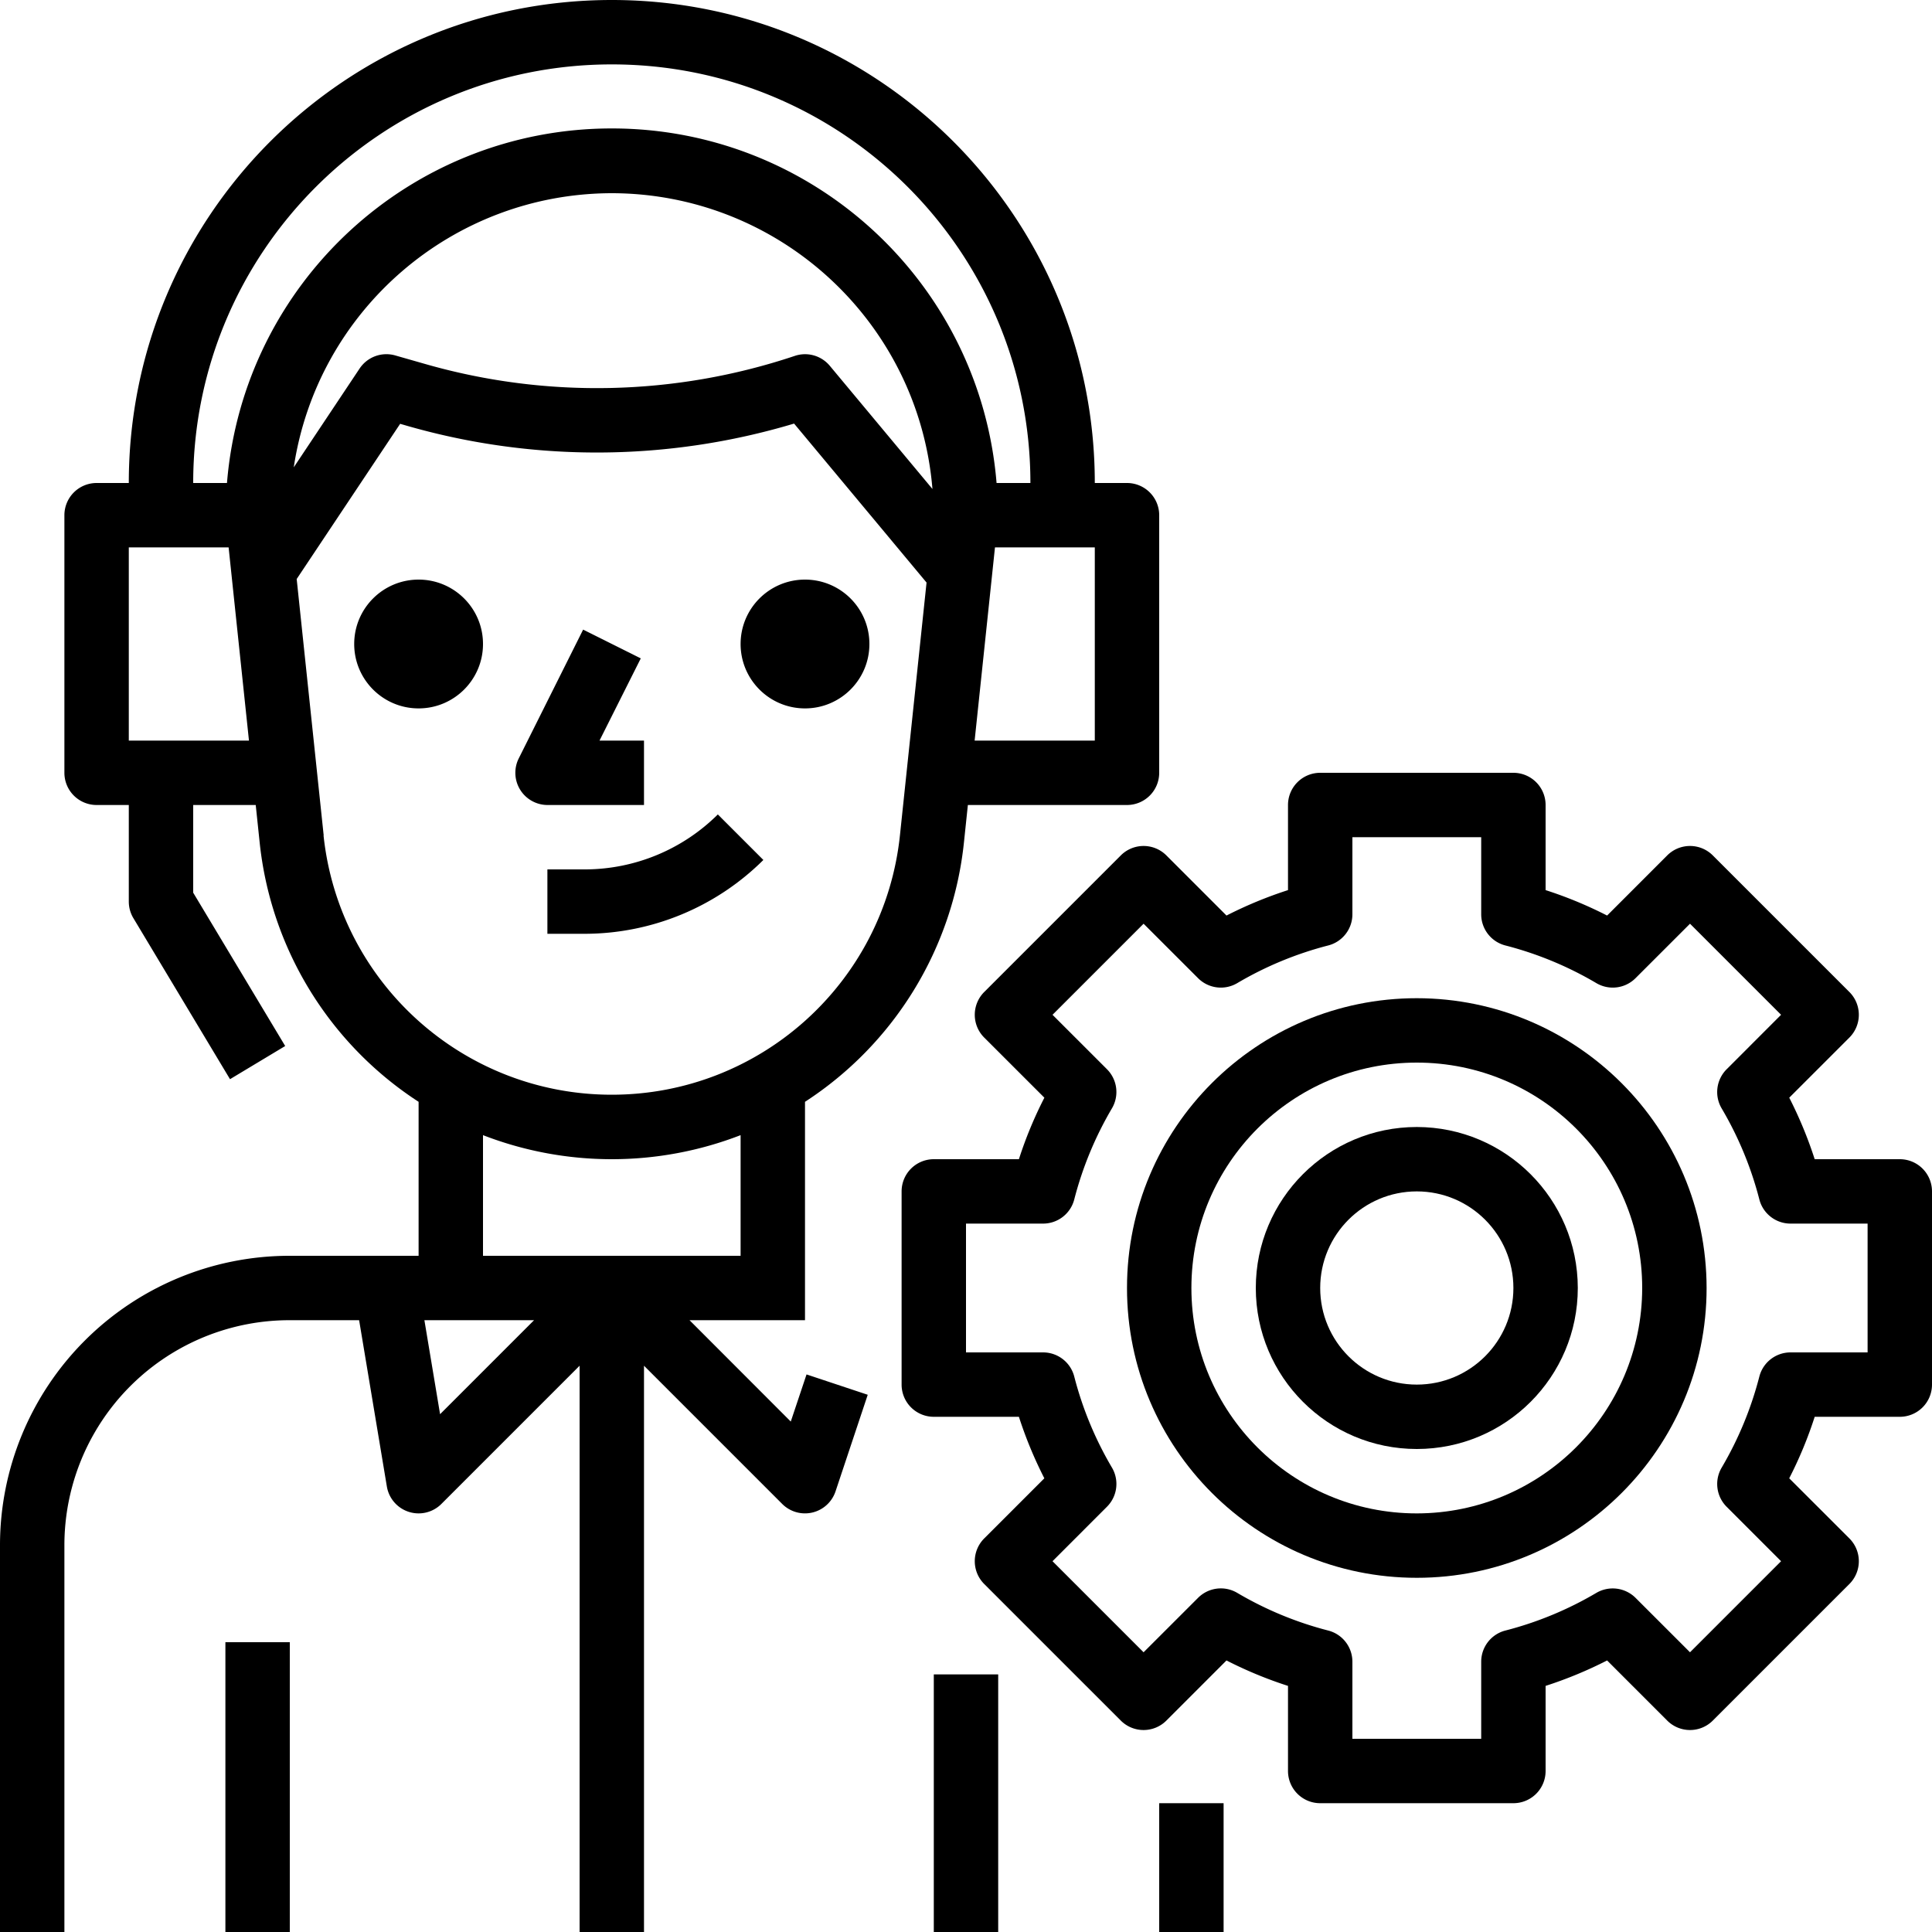 <svg height="640" viewBox="0 0 480 480" width="640" xmlns="http://www.w3.org/2000/svg"><path d="M16 384a55.912 55.912 0 0156-56h17.223l6.89 41.313a7.998 7.998 0 0013.543 4.343L144 339.312V480h16V339.312l34.344 34.344a8.005 8.005 0 007.492 2.125 8.006 8.006 0 005.75-5.254l8-24-15.203-5.054-3.918 11.71L171.312 328H200v-54.258a87.697 87.697 0 0039.496-64.512l.969-9.23H280a8 8 0 008-8v-64a8 8 0 00-8-8h-8C272 53.727 218.273 0 152 0S32 53.727 32 120h-8a8 8 0 00-8 8v64a8 8 0 008 8h8v24c0 1.453.395 2.875 1.145 4.121l24 40 13.71-8.242L48 221.785V200h15.535l.969 9.23A87.697 87.697 0 00104 273.742V312H72a71.918 71.918 0 00-50.934 21.066A71.918 71.918 0 000 384v96h16zm93.336-32.648L105.44 328h27.246zM184 312h-64v-29.977a88.656 88.656 0 0064 0zm88-128h-29.855l5.054-48H272zm-240 0v-48h24.8l5.055 48zm24.406-64H48C48 62.562 94.563 16 152 16s104 46.563 104 104h-8.406c-4.078-49.773-45.66-88.09-95.602-88.09-49.941 0-91.523 38.317-95.601 88.09zM152 48c41.617.066 76.246 32.012 79.664 73.488l-25.512-30.617a7.999 7.999 0 00-8.68-2.453 154.871 154.871 0 01-91.929 1.988l-7.352-2.101a8 8 0 00-8.847 3.254l-16.36 24.546C78.883 77 112.454 48.066 152 48zM80.418 207.559l-6.707-63.704 25.707-38.558 1.742.504a170.768 170.768 0 0096.13-.563l32.91 39.496-6.614 62.825c-3.879 36.629-34.77 64.421-71.602 64.421s-67.722-27.793-71.601-64.421zm0 0M288 448h16v32h-16zm0 0"/><path d="M120 160c0 8.836-7.164 16-16 16s-16-7.164-16-16 7.164-16 16-16 16 7.164 16 16zm0 0M216 160c0 8.836-7.164 16-16 16s-16-7.164-16-16 7.164-16 16-16 16 7.164 16 16zm0 0M160 200v-16h-11.055l10.254-20.426-14.32-7.148-16 32A8.002 8.002 0 00136 200zm0 0M178.344 202.344A46.94 46.94 0 01145.375 216H136v16h9.375a63.071 63.071 0 0044.281-18.344zm0 0M56 408h16v72H56zm0 0M232 416h16v64h-16zm0 0M472 288h-21.145a103.42 103.42 0 00-6.32-15.281l14.945-14.942a8.004 8.004 0 000-11.312l-33.945-33.945a8.004 8.004 0 00-11.312 0l-14.942 14.945a102.412 102.412 0 00-15.281-6.32V200a8 8 0 00-8-8h-48a8 8 0 00-8 8v21.145a103.42 103.42 0 00-15.281 6.32l-14.942-14.945a8.004 8.004 0 00-11.312 0l-33.945 33.945a8.004 8.004 0 000 11.312l14.953 14.942A101.46 101.46 0 00253.145 288H232a8 8 0 00-8 8v48a8 8 0 008 8h21.145a103.42 103.42 0 006.32 15.281l-14.945 14.942a8.004 8.004 0 000 11.312l33.945 33.945a8.004 8.004 0 0011.312 0l14.942-14.945a102.412 102.412 0 0015.281 6.32V440a8 8 0 008 8h48a8 8 0 008-8v-21.145a103.42 103.42 0 0015.281-6.32l14.942 14.945a8.004 8.004 0 0011.312 0l33.945-33.945a8.004 8.004 0 000-11.312l-14.953-14.942A101.46 101.46 0 00450.855 352H472a8 8 0 008-8v-48a8 8 0 00-8-8zm-8 48h-19.152a7.995 7.995 0 00-7.743 6 87.72 87.72 0 01-9.363 22.633 8.002 8.002 0 001.235 9.719l13.527 13.527-22.625 22.625-13.535-13.527a8.048 8.048 0 00-9.727-1.235A87.289 87.289 0 01374 405.105c-3.531.91-6 4.094-6 7.743V432h-32v-19.152a7.995 7.995 0 00-6-7.743 87.289 87.289 0 01-22.617-9.363 8.002 8.002 0 00-9.727 1.235l-13.535 13.527-22.625-22.625 13.527-13.535a8.002 8.002 0 001.235-9.727A87.289 87.289 0 01266.895 342a7.995 7.995 0 00-7.743-6H240v-32h19.152a7.995 7.995 0 007.743-6 87.72 87.72 0 019.363-22.633 8.002 8.002 0 00-1.235-9.719l-13.527-13.527 22.625-22.625 13.535 13.527a8.002 8.002 0 009.727 1.235A87.289 87.289 0 01330 234.895c3.531-.91 6-4.094 6-7.743V208h32v19.152a7.995 7.995 0 006 7.743 87.289 87.289 0 0122.617 9.363 8.002 8.002 0 009.727-1.235l13.535-13.527 22.625 22.625-13.527 13.535a8.002 8.002 0 00-1.235 9.727A87.289 87.289 0 01437.105 298c.91 3.531 4.094 6 7.743 6H464zm0 0"/><path d="M352 248c-39.766 0-72 32.234-72 72s32.234 72 72 72 72-32.234 72-72c-.043-39.746-32.254-71.957-72-72zm0 128c-30.93 0-56-25.07-56-56s25.07-56 56-56 56 25.07 56 56c-.04 30.91-25.09 55.96-56 56zm0 0"/><path d="M352 280c-22.09 0-40 17.91-40 40s17.91 40 40 40 40-17.91 40-40c-.027-22.082-17.918-39.973-40-40zm0 64c-13.254 0-24-10.746-24-24s10.746-24 24-24 24 10.746 24 24-10.746 24-24 24zm0 0"/></svg>